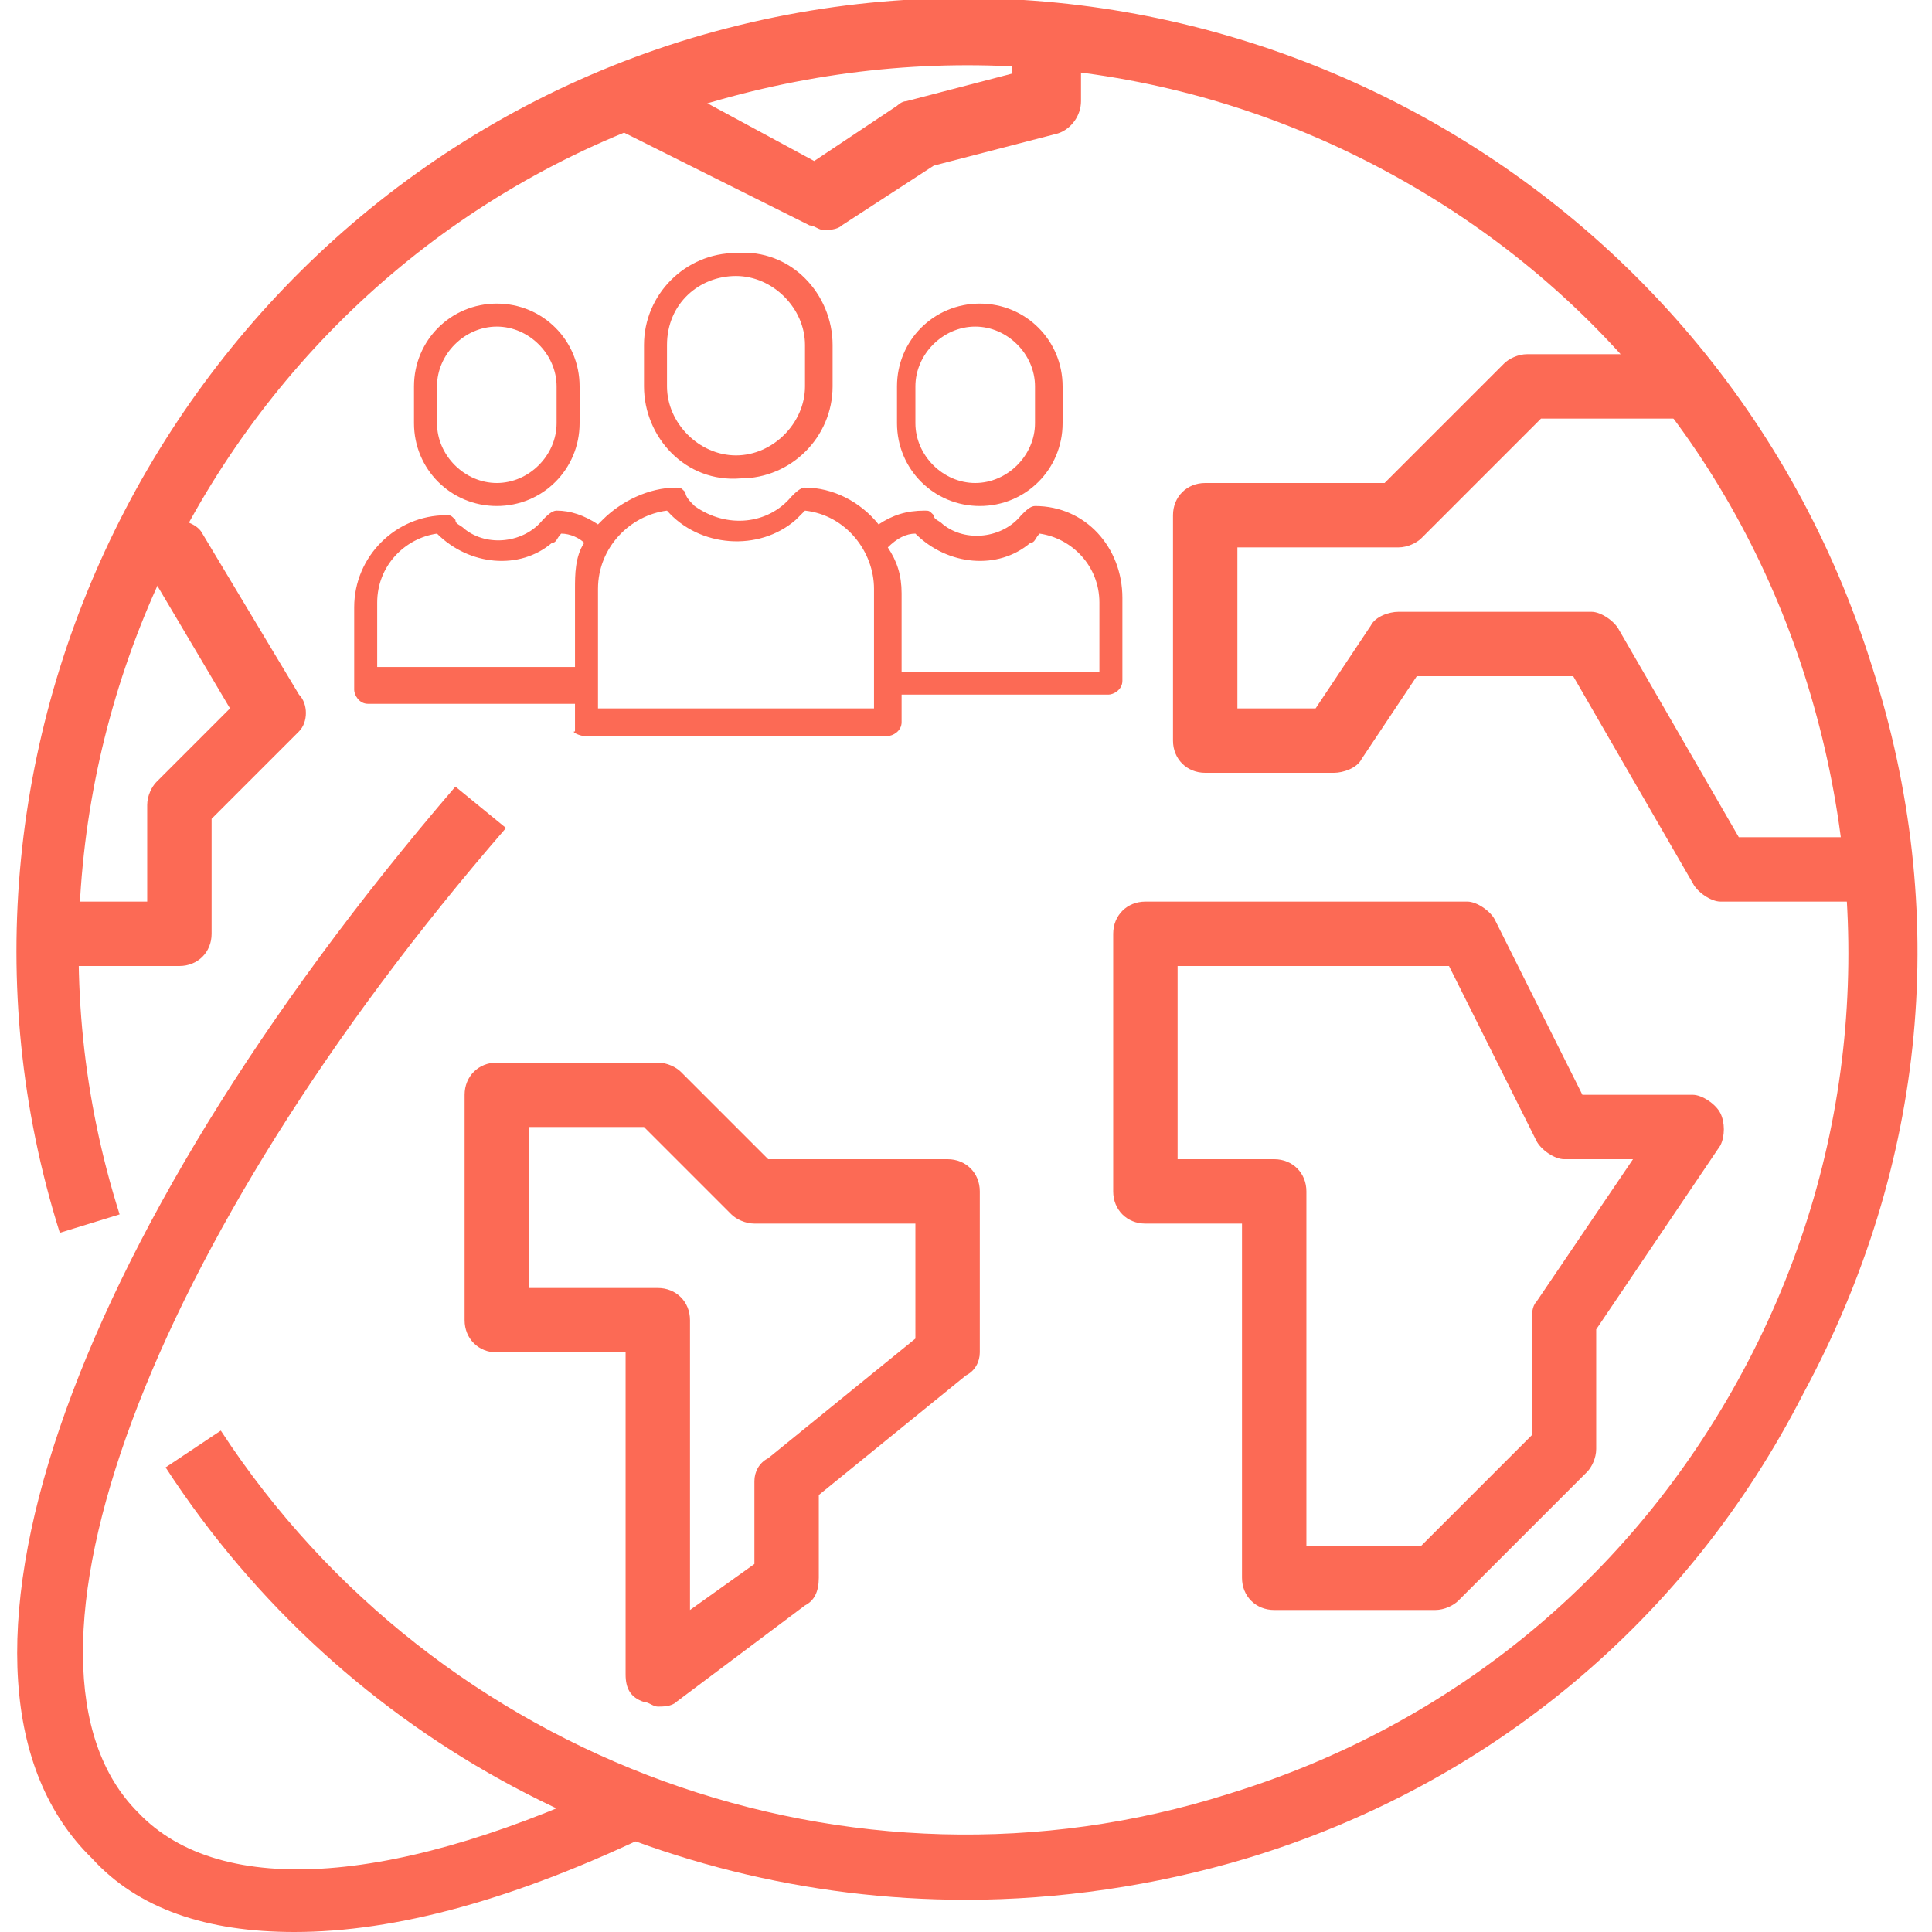 <?xml version="1.0" encoding="utf-8"?>
<!-- Generator: Adobe Illustrator 24.0.2, SVG Export Plug-In . SVG Version: 6.00 Build 0)  -->
<svg version="1.1" id="Layer_1" xmlns="http://www.w3.org/2000/svg" xmlns:xlink="http://www.w3.org/1999/xlink" x="0px" y="0px"
	 viewBox="0 0 42 42" style="enable-background:new 0 0 42 42;" xml:space="preserve">
<style type="text/css">
	.st0{fill:#FC6A55;}
	.st1{fill:#EDEDED;}
	.st2{fill:none;stroke:#FC6A55;stroke-miterlimit:10;}
	.st3{stroke:#FFFFFF;stroke-width:0.25;stroke-miterlimit:10;}
	.st4{fill:#656D7A;}
	.st5{fill:#FFFFFF;}
	.st6{filter:url(#Adobe_OpacityMaskFilter);}
	.st7{fill-rule:evenodd;clip-rule:evenodd;fill:#FFFFFF;}
	.st8{mask:url(#mask-2_8_);fill-rule:evenodd;clip-rule:evenodd;}
	.st9{filter:url(#Adobe_OpacityMaskFilter_1_);}
	.st10{mask:url(#mask-2_7_);fill-rule:evenodd;clip-rule:evenodd;}
	.st11{filter:url(#Adobe_OpacityMaskFilter_2_);}
	.st12{mask:url(#mask-2_6_);fill-rule:evenodd;clip-rule:evenodd;}
	.st13{filter:url(#Adobe_OpacityMaskFilter_3_);}
	.st14{mask:url(#mask-2_5_);fill-rule:evenodd;clip-rule:evenodd;}
	.st15{filter:url(#Adobe_OpacityMaskFilter_4_);}
	.st16{mask:url(#mask-2_2_);fill:none;stroke:#000000;stroke-width:2;}
	.st17{fill:#434343;}
	.st18{fill:#434343;stroke:#F9F9F9;stroke-width:0.25;stroke-miterlimit:10;}
	.st19{fill:none;stroke:#FC6A55;stroke-width:0.5;stroke-miterlimit:10;}
	.st20{fill:none;stroke:#FC6A55;stroke-width:0.75;stroke-miterlimit:10;}
	.st21{fill:#FC6A55;stroke:#FC6A55;stroke-width:0.5;stroke-miterlimit:10;}
	.st22{opacity:0.153;fill:url(#Path_146_);enable-background:new    ;}
	.st23{opacity:0.1;fill:#590BB2;enable-background:new    ;}
	.st24{fill:#8E8CA8;}
	.st25{fill:#F5F4F9;}
	.st26{fill:#FFD5B8;}
	.st27{fill:#FC8473;}
	.st28{fill:#1C3475;}
	.st29{fill:#DDD9E4;}
	.st30{fill:#828FB3;}
	.st31{opacity:7.584635e-02;fill:url(#Path_147_);enable-background:new    ;}
	.st32{fill:#FFBE92;}
	.st33{fill:#FB8E7F;}
	.st34{fill:#FDB1A6;}
	.st35{fill:#FC806F;}
	.st36{fill:#FFE783;}
	.st37{fill:#104478;}
	.st38{fill:none;stroke:#FFFFFF;stroke-miterlimit:10;}
	.st39{fill:none;stroke:#000000;stroke-width:0.15;stroke-miterlimit:10;}
	.st40{opacity:0.1;fill:url(#Path_148_);enable-background:new    ;}
	.st41{opacity:0.1;fill:url(#Path_149_);enable-background:new    ;}
</style>
<g>
	<g>
		<g>
			<path class="st0" d="M22,0.7v0.9l-2.3,0.6c-0.1,0-0.2,0.1-0.2,0.1l-1.8,1.2L14,1.5l-0.6,1.3l4.2,2.1c0.1,0,0.2,0.1,0.3,0.1
				c0.1,0,0.3,0,0.4-0.1l2-1.3l2.7-0.7c0.3-0.1,0.5-0.4,0.5-0.7V0.7H22z"/>
		</g>
	</g>
	<g>
		<g>
			<path class="st0" d="M40.7,14.5C37.3,3.6,25.7-2.5,14.8,0.9C4,4.3-2.1,16,1.3,26.8l1.3-0.4c-3.2-10.1,2.5-21,12.6-24.1
				c4.9-1.5,10.1-1.1,14.7,1.3c4.6,2.4,7.9,6.4,9.4,11.3c1.5,4.9,1.1,10.1-1.3,14.7c-2.4,4.6-6.4,7.9-11.3,9.4
				c-8.2,2.6-17.2-0.7-21.9-7.9l-1.2,0.8c3.9,6,10.5,9.4,17.4,9.4c2,0,4.1-0.3,6.1-0.9c5.3-1.6,9.6-5.2,12.1-10.1
				C41.9,25.3,42.4,19.8,40.7,14.5z"/>
		</g>
	</g>
	<g>
		<g>
			<path class="st0" d="M13.7,38.6c-5,2.4-8.9,2.7-10.7,0.8C-0.2,36.2,3.2,27,11,18l-1.1-0.9C1.4,27-1.9,36.6,2,40.4
				C3,41.5,4.5,42,6.4,42c2.2,0,4.8-0.7,7.9-2.2L13.7,38.6z"/>
		</g>
	</g>
	<g>
		<g>
			<path class="st0" d="M37.4,24.2c-0.1-0.2-0.4-0.4-0.6-0.4h-2.4L32.5,20c-0.1-0.2-0.4-0.4-0.6-0.4h-7c-0.4,0-0.7,0.3-0.7,0.7v5.6
				c0,0.4,0.3,0.7,0.7,0.7h2.1v7.7c0,0.4,0.3,0.7,0.7,0.7h3.5c0.2,0,0.4-0.1,0.5-0.2l2.8-2.8c0.1-0.1,0.2-0.3,0.2-0.5v-2.6l2.7-4
				C37.5,24.7,37.5,24.4,37.4,24.2z M33.4,28.3c-0.1,0.1-0.1,0.3-0.1,0.4v2.5l-2.4,2.4h-2.5h0v-7.7c0-0.4-0.3-0.7-0.7-0.7h-2.1V21
				h5.9l1.9,3.8c0.1,0.2,0.4,0.4,0.6,0.4h1.5L33.4,28.3z"/>
		</g>
	</g>
	<g>
		<g>
			<path class="st0" d="M37.8,18.2l-2.6-4.5c-0.1-0.2-0.4-0.4-0.6-0.4h-4.2c-0.2,0-0.5,0.1-0.6,0.3l-1.2,1.8h-1.7v-3.5h3.5
				c0.2,0,0.4-0.1,0.5-0.2l2.6-2.6h3.2V7.7h-3.5c-0.2,0-0.4,0.1-0.5,0.2l-2.6,2.6h-3.9c-0.4,0-0.7,0.3-0.7,0.7v4.9
				c0,0.4,0.3,0.7,0.7,0.7H29c0.2,0,0.5-0.1,0.6-0.3l1.2-1.8h3.4l2.6,4.5c0.1,0.2,0.4,0.4,0.6,0.4h2.8v-1.4L37.8,18.2L37.8,18.2z"/>
		</g>
	</g>
	<g>
		<g>
			<path class="st0" d="M20.6,25.2h-3.9l-1.9-1.9c-0.1-0.1-0.3-0.2-0.5-0.2h-3.5c-0.4,0-0.7,0.3-0.7,0.7v4.9c0,0.4,0.3,0.7,0.7,0.7
				h2.8v7c0,0.3,0.1,0.5,0.4,0.6c0.1,0,0.2,0.1,0.3,0.1c0.1,0,0.3,0,0.4-0.1l2.8-2.1c0.2-0.1,0.3-0.3,0.3-0.6v-1.8l3.2-2.6
				c0.2-0.1,0.3-0.3,0.3-0.5v-3.5C21.3,25.5,21,25.2,20.6,25.2z M19.9,29.1l-3.2,2.6c-0.2,0.1-0.3,0.3-0.3,0.5V34L15,35v-6.3
				c0-0.4-0.3-0.7-0.7-0.7h-2.8v-3.5h2.5l1.9,1.9c0.1,0.1,0.3,0.2,0.5,0.2h3.5V29.1L19.9,29.1z"/>
		</g>
	</g>
	<g>
		<g>
			<path class="st0" d="M6.5,15.1l-2.1-3.5c-0.1-0.2-0.4-0.3-0.6-0.3H3.1v1.4h0.3l1.6,2.7L3.4,17c-0.1,0.1-0.2,0.3-0.2,0.5v2.1H1.1
				V21h2.8c0.4,0,0.7-0.3,0.7-0.7v-2.5l1.9-1.9C6.7,15.7,6.7,15.3,6.5,15.1z"/>
		</g>
	</g>
	<g>
		<path class="st0" d="M18.1,8.4V7.5c0-1.1-0.9-2.1-2.1-2c-1.1,0-2,0.9-2,2v0.9c0,1.1,0.9,2.1,2.1,2C17.2,10.4,18.1,9.5,18.1,8.4z
			 M14.5,8.4V7.5C14.5,6.6,15.2,6,16,6c0.8,0,1.5,0.7,1.5,1.5v0.9c0,0.8-0.7,1.5-1.5,1.5C15.2,9.9,14.5,9.2,14.5,8.4z"/>
		<path class="st0" d="M12.7,16h6.6c0.1,0,0.3-0.1,0.3-0.3l0,0v-0.6h4.5c0.1,0,0.3-0.1,0.3-0.3v-1.8c0-1.1-0.8-2-1.9-2
			c-0.1,0-0.2,0.1-0.3,0.2c-0.4,0.5-1.2,0.6-1.7,0.2c-0.1-0.1-0.2-0.1-0.2-0.2c-0.1-0.1-0.1-0.1-0.2-0.1c-0.4,0-0.7,0.1-1,0.3
			c-0.4-0.5-1-0.8-1.6-0.8c-0.1,0-0.2,0.1-0.3,0.2c-0.5,0.6-1.4,0.7-2.1,0.2c-0.1-0.1-0.2-0.2-0.2-0.3c-0.1-0.1-0.1-0.1-0.2-0.1
			c-0.6,0-1.2,0.3-1.6,0.7c0,0-0.1,0.1-0.1,0.1c-0.3-0.2-0.6-0.3-0.9-0.3c-0.1,0-0.2,0.1-0.3,0.2c-0.4,0.5-1.2,0.6-1.7,0.2
			c-0.1-0.1-0.2-0.1-0.2-0.2c-0.1-0.1-0.1-0.1-0.2-0.1c-1.1,0-2,0.9-2,2v1.8c0,0.1,0.1,0.3,0.3,0.3h4.5v0.6
			C12.4,15.9,12.6,16,12.7,16z M19.9,11.6c0.7,0.7,1.8,0.8,2.5,0.2c0.1,0,0.1-0.1,0.2-0.2c0.7,0.1,1.3,0.7,1.3,1.5v1.5h-4.3v-1.7
			c0-0.4-0.1-0.7-0.3-1C19.5,11.7,19.7,11.6,19.9,11.6L19.9,11.6z M14.5,11.1c0.7,0.8,2,0.9,2.8,0.2c0.1-0.1,0.1-0.1,0.2-0.2
			c0.9,0.1,1.5,0.9,1.5,1.7v2.6H13v-2.6C13,11.9,13.7,11.2,14.5,11.1z M8.2,14.6v-1.5c0-0.8,0.6-1.4,1.3-1.5
			c0.7,0.7,1.8,0.8,2.5,0.2c0.1,0,0.1-0.1,0.2-0.2c0.2,0,0.4,0.1,0.5,0.2c-0.2,0.3-0.2,0.7-0.2,1v1.7H8.2z"/>
		<path class="st0" d="M23.1,9.2V8.4c0-1-0.8-1.8-1.8-1.8c-1,0-1.8,0.8-1.8,1.8v0.8c0,1,0.8,1.8,1.8,1.8C22.3,11,23.1,10.2,23.1,9.2
			z M19.9,9.2V8.4c0-0.7,0.6-1.3,1.3-1.3s1.3,0.6,1.3,1.3c0,0,0,0,0,0v0.8c0,0.7-0.6,1.3-1.3,1.3S19.9,9.9,19.9,9.2
			C19.9,9.2,19.9,9.2,19.9,9.2z"/>
		<path class="st0" d="M12.6,9.2V8.4c0-1-0.8-1.8-1.8-1.8S9,7.4,9,8.4v0.8c0,1,0.8,1.8,1.8,1.8S12.6,10.2,12.6,9.2z M9.5,9.2V8.4
			c0-0.7,0.6-1.3,1.3-1.3c0.7,0,1.3,0.6,1.3,1.3c0,0,0,0,0,0v0.8c0,0.7-0.6,1.3-1.3,1.3S9.5,9.9,9.5,9.2C9.5,9.2,9.5,9.2,9.5,9.2z"
			/>
	</g>
</g>
</svg>
